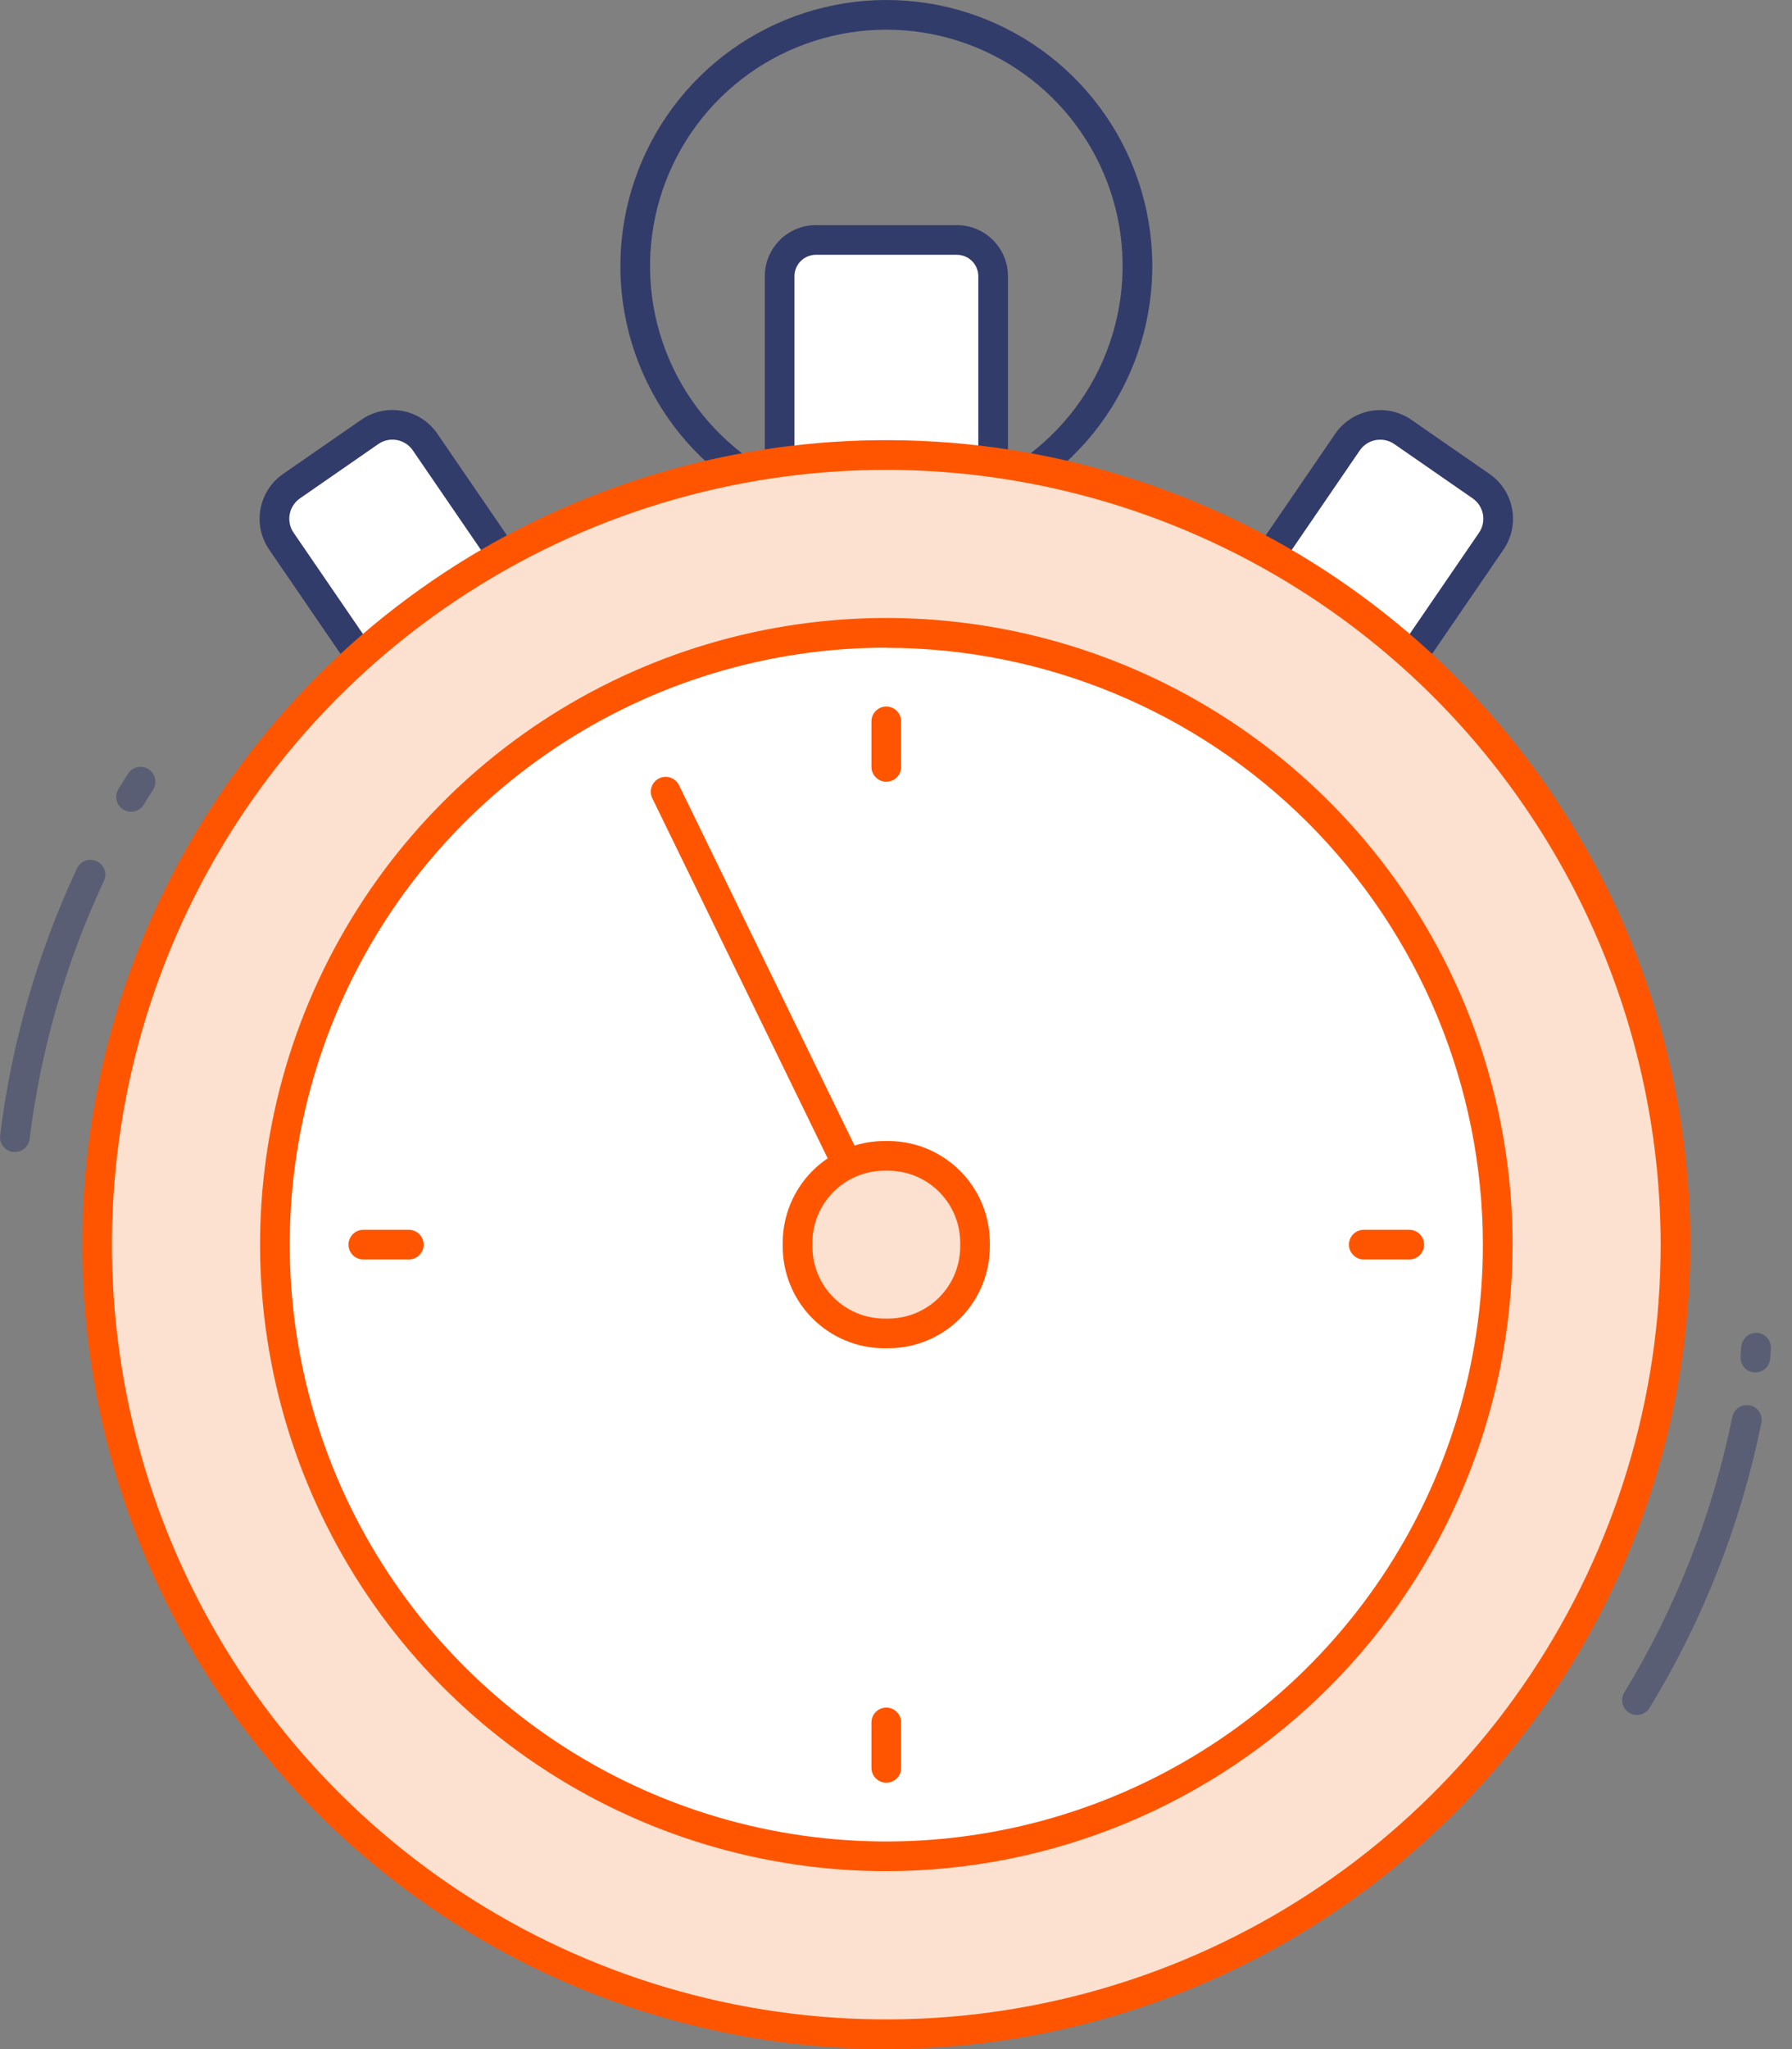 <svg width="70" height="80" viewBox="0 0 70 80" fill="none" xmlns="http://www.w3.org/2000/svg">
<rect x="0" y="0" width="70" height="80" fill="#808080" stroke="none"/>
<path d="M19.41 21.355L16.599 17.25C16.364 16.913 16.006 16.683 15.603 16.611C15.199 16.538 14.784 16.629 14.447 16.862L11.387 18.98C11.22 19.096 11.077 19.244 10.967 19.416C10.857 19.587 10.781 19.778 10.745 19.979C10.709 20.179 10.713 20.385 10.757 20.584C10.8 20.782 10.882 20.971 10.999 21.138L13.806 25.236" fill="white"/>
<path d="M13.806 25.816C13.712 25.816 13.619 25.794 13.536 25.75C13.452 25.706 13.381 25.642 13.327 25.565L10.52 21.466C10.361 21.236 10.249 20.978 10.189 20.704C10.13 20.431 10.125 20.149 10.175 19.874C10.225 19.599 10.329 19.336 10.48 19.101C10.631 18.866 10.827 18.663 11.057 18.504L14.117 16.385C14.58 16.065 15.151 15.941 15.706 16.041C16.26 16.141 16.752 16.456 17.074 16.918L19.888 21.026C19.973 21.152 20.004 21.308 19.975 21.457C19.946 21.607 19.859 21.739 19.733 21.826C19.608 21.912 19.453 21.945 19.303 21.918C19.153 21.891 19.019 21.805 18.932 21.681L16.12 17.575C15.973 17.366 15.749 17.224 15.498 17.179C15.246 17.134 14.987 17.191 14.777 17.337L11.718 19.457C11.613 19.529 11.524 19.622 11.455 19.729C11.386 19.836 11.339 19.956 11.316 20.081C11.293 20.207 11.296 20.335 11.323 20.46C11.35 20.584 11.402 20.702 11.475 20.806L14.284 24.908C14.344 24.995 14.378 25.097 14.384 25.203C14.391 25.308 14.368 25.413 14.319 25.506C14.27 25.6 14.196 25.678 14.106 25.733C14.015 25.787 13.912 25.816 13.806 25.816Z" fill="#323C6B"/>
<path d="M55.437 25.236L58.244 21.138C58.36 20.971 58.443 20.782 58.486 20.584C58.53 20.385 58.534 20.179 58.498 19.979C58.461 19.778 58.386 19.587 58.276 19.416C58.166 19.244 58.023 19.096 57.855 18.98L54.795 16.862C54.458 16.629 54.042 16.538 53.639 16.611C53.235 16.683 52.877 16.913 52.643 17.25L49.833 21.355" fill="white"/>
<path d="M55.437 25.816C55.331 25.816 55.228 25.787 55.138 25.733C55.047 25.678 54.974 25.6 54.924 25.506C54.875 25.413 54.852 25.308 54.859 25.202C54.865 25.097 54.9 24.995 54.959 24.908L57.766 20.81C57.84 20.705 57.892 20.587 57.919 20.463C57.947 20.338 57.95 20.209 57.928 20.083C57.905 19.957 57.858 19.837 57.789 19.73C57.72 19.622 57.63 19.529 57.525 19.457L54.465 17.337C54.255 17.192 53.995 17.136 53.743 17.181C53.49 17.227 53.266 17.37 53.12 17.58L50.312 21.683C50.269 21.747 50.214 21.801 50.15 21.844C50.086 21.886 50.015 21.916 49.939 21.93C49.864 21.945 49.786 21.944 49.711 21.929C49.636 21.913 49.565 21.883 49.502 21.84C49.438 21.796 49.384 21.741 49.343 21.676C49.301 21.612 49.272 21.54 49.259 21.464C49.245 21.389 49.247 21.311 49.263 21.236C49.28 21.162 49.311 21.091 49.355 21.028L52.166 16.922C52.489 16.46 52.981 16.144 53.536 16.044C54.09 15.943 54.662 16.066 55.126 16.386L58.186 18.505C58.416 18.664 58.612 18.868 58.764 19.103C58.915 19.338 59.019 19.602 59.068 19.877C59.118 20.152 59.113 20.435 59.053 20.709C58.993 20.982 58.88 21.241 58.721 21.471L55.917 25.564C55.864 25.642 55.792 25.706 55.708 25.75C55.625 25.794 55.532 25.816 55.437 25.816Z" fill="#323C6B"/>
<path d="M38.795 17.879V10.785C38.795 10.409 38.646 10.049 38.38 9.783C38.114 9.517 37.754 9.368 37.378 9.368H31.871C31.684 9.367 31.499 9.403 31.327 9.474C31.154 9.545 30.997 9.649 30.865 9.78C30.732 9.912 30.627 10.069 30.556 10.241C30.484 10.413 30.447 10.598 30.447 10.785V17.877" fill="white"/>
<path d="M38.795 18.459C38.641 18.459 38.494 18.398 38.385 18.289C38.276 18.18 38.215 18.033 38.215 17.879V10.785C38.215 10.563 38.127 10.35 37.97 10.193C37.813 10.036 37.6 9.948 37.378 9.948H31.871C31.649 9.948 31.436 10.036 31.279 10.193C31.122 10.35 31.034 10.563 31.034 10.785V17.877C31.034 18.03 30.973 18.178 30.864 18.287C30.755 18.395 30.608 18.456 30.454 18.456C30.3 18.456 30.153 18.395 30.044 18.287C29.936 18.178 29.875 18.03 29.875 17.877V10.785C29.875 10.255 30.086 9.748 30.46 9.374C30.834 8.999 31.342 8.789 31.871 8.788H37.378C37.907 8.789 38.415 8.999 38.789 9.374C39.163 9.748 39.374 10.255 39.374 10.785V17.877C39.375 17.953 39.36 18.029 39.331 18.099C39.302 18.17 39.259 18.234 39.206 18.288C39.152 18.342 39.088 18.385 39.017 18.414C38.947 18.444 38.871 18.459 38.795 18.459Z" fill="#323C6B"/>
<path d="M34.621 79.42C51.647 79.42 65.45 65.618 65.45 48.592C65.45 31.566 51.647 17.764 34.621 17.764C17.596 17.764 3.793 31.566 3.793 48.592C3.793 65.618 17.596 79.42 34.621 79.42Z" fill="#FCE1D0"/>
<path d="M34.621 72.473C47.81 72.473 58.502 61.782 58.502 48.592C58.502 35.403 47.81 24.711 34.621 24.711C21.432 24.711 10.74 35.403 10.74 48.592C10.74 61.782 21.432 72.473 34.621 72.473Z" fill="white"/>
<path d="M34.622 73.053C29.783 73.053 25.054 71.618 21.031 68.93C17.008 66.242 13.872 62.422 12.021 57.952C10.169 53.481 9.685 48.563 10.629 43.818C11.573 39.072 13.902 34.713 17.324 31.292C20.745 27.871 25.104 25.541 29.849 24.597C34.595 23.653 39.513 24.138 43.983 25.989C48.453 27.841 52.274 30.976 54.962 34.999C57.65 39.022 59.085 43.752 59.085 48.59C59.078 55.076 56.498 61.294 51.912 65.88C47.326 70.467 41.108 73.046 34.622 73.053ZM34.622 25.286C30.013 25.286 25.507 26.653 21.675 29.214C17.843 31.774 14.856 35.414 13.092 39.672C11.328 43.93 10.867 48.616 11.766 53.136C12.665 57.657 14.884 61.809 18.144 65.068C21.403 68.327 25.555 70.547 30.075 71.446C34.596 72.345 39.281 71.883 43.54 70.12C47.798 68.356 51.437 65.369 53.998 61.537C56.559 57.705 57.925 53.199 57.925 48.59C57.918 42.412 55.46 36.49 51.091 32.122C46.722 27.755 40.799 25.298 34.622 25.292V25.286Z" fill="#FF5500"/>
<path d="M33.101 46.058C32.992 46.058 32.886 46.028 32.793 45.97C32.701 45.912 32.627 45.83 32.579 45.732L25.48 31.163C25.447 31.095 25.427 31.02 25.423 30.944C25.418 30.868 25.429 30.792 25.454 30.72C25.504 30.575 25.61 30.455 25.748 30.388C25.887 30.32 26.046 30.311 26.192 30.361C26.337 30.411 26.456 30.517 26.524 30.655L33.622 45.218C33.665 45.307 33.684 45.405 33.679 45.503C33.674 45.601 33.644 45.696 33.592 45.779C33.54 45.863 33.468 45.931 33.382 45.979C33.296 46.027 33.199 46.052 33.101 46.052V46.058Z" fill="#FF5500"/>
<path d="M34.697 45.126H34.545C32.673 45.126 31.155 46.644 31.155 48.516V48.668C31.155 50.54 32.673 52.058 34.545 52.058H34.697C36.569 52.058 38.087 50.54 38.087 48.668V48.516C38.087 46.644 36.569 45.126 34.697 45.126Z" fill="#FCE1D0"/>
<path d="M34.697 52.639H34.545C33.492 52.637 32.483 52.219 31.739 51.474C30.995 50.73 30.576 49.721 30.575 48.669V48.517C30.576 47.464 30.995 46.455 31.739 45.711C32.483 44.967 33.492 44.548 34.545 44.547H34.697C35.749 44.548 36.758 44.967 37.502 45.711C38.247 46.455 38.665 47.464 38.666 48.517V48.669C38.665 49.721 38.247 50.73 37.502 51.474C36.758 52.219 35.749 52.637 34.697 52.639ZM34.545 45.706C33.8 45.707 33.086 46.004 32.559 46.531C32.032 47.057 31.735 47.772 31.735 48.517V48.669C31.735 49.414 32.032 50.129 32.559 50.655C33.086 51.182 33.801 51.478 34.546 51.479H34.698C35.443 51.478 36.157 51.182 36.684 50.655C37.211 50.128 37.507 49.414 37.508 48.669V48.517C37.507 47.772 37.211 47.057 36.684 46.531C36.157 46.004 35.443 45.707 34.698 45.706H34.545Z" fill="#FF5500"/>
<path d="M40.617 18.738C40.494 18.74 40.375 18.702 40.275 18.632C40.175 18.561 40.1 18.461 40.061 18.345C40.021 18.229 40.02 18.104 40.056 17.987C40.092 17.87 40.164 17.768 40.262 17.695C41.787 16.518 42.905 14.893 43.46 13.049C44.015 11.204 43.98 9.232 43.358 7.409C42.736 5.586 41.559 4.003 39.993 2.882C38.426 1.761 36.548 1.159 34.622 1.159C32.696 1.159 30.818 1.761 29.251 2.882C27.685 4.003 26.508 5.586 25.886 7.409C25.265 9.232 25.229 11.204 25.784 13.049C26.339 14.893 27.457 16.518 28.982 17.695C29.104 17.789 29.183 17.927 29.203 18.08C29.223 18.232 29.181 18.386 29.087 18.508C28.993 18.63 28.855 18.709 28.702 18.729C28.55 18.749 28.396 18.707 28.274 18.613C26.558 17.288 25.299 15.459 24.674 13.383C24.049 11.307 24.09 9.087 24.79 7.035C25.49 4.983 26.814 3.202 28.577 1.94C30.341 0.678 32.455 0 34.623 0C36.791 0 38.905 0.678 40.668 1.94C42.431 3.202 43.756 4.983 44.456 7.035C45.156 9.087 45.196 11.307 44.571 13.383C43.946 15.459 42.688 17.288 40.971 18.613C40.87 18.693 40.745 18.737 40.617 18.738Z" fill="#323C6B"/>
<path opacity="0.5" d="M68.571 53.58H68.523C68.447 53.574 68.373 53.553 68.305 53.518C68.237 53.483 68.177 53.435 68.128 53.377C68.079 53.319 68.041 53.251 68.018 53.179C67.995 53.106 67.986 53.03 67.993 52.954L68.018 52.578C68.031 52.426 68.103 52.285 68.217 52.184C68.331 52.083 68.479 52.029 68.632 52.035C68.785 52.044 68.928 52.114 69.03 52.229C69.132 52.344 69.184 52.494 69.175 52.648L69.147 53.049C69.135 53.194 69.069 53.328 68.963 53.427C68.856 53.525 68.716 53.58 68.571 53.58Z" fill="#323C6B"/>
<path opacity="0.5" d="M63.946 66.957C63.843 66.957 63.742 66.93 63.653 66.877C63.564 66.826 63.491 66.751 63.441 66.661C63.39 66.572 63.364 66.47 63.366 66.367C63.368 66.264 63.397 66.164 63.451 66.076C65.466 62.769 66.891 59.138 67.664 55.343C67.677 55.266 67.705 55.193 67.746 55.127C67.788 55.061 67.843 55.004 67.907 54.96C67.971 54.915 68.044 54.884 68.12 54.869C68.197 54.853 68.276 54.853 68.352 54.869C68.428 54.885 68.501 54.915 68.565 54.96C68.63 55.004 68.684 55.061 68.726 55.127C68.768 55.193 68.796 55.267 68.808 55.344C68.821 55.421 68.818 55.499 68.799 55.575C67.999 59.501 66.522 63.258 64.436 66.679C64.385 66.763 64.313 66.833 64.227 66.881C64.141 66.93 64.044 66.956 63.946 66.957Z" fill="#323C6B"/>
<path opacity="0.5" d="M0.581 44.973C0.557 44.974 0.533 44.974 0.509 44.973C0.433 44.964 0.36 44.939 0.294 44.902C0.228 44.864 0.169 44.814 0.123 44.754C0.076 44.694 0.041 44.625 0.021 44.552C0.001 44.478 -0.005 44.401 0.004 44.326C0.452 40.718 1.465 37.204 3.005 33.911C3.036 33.841 3.081 33.778 3.138 33.725C3.194 33.673 3.26 33.632 3.332 33.605C3.404 33.578 3.48 33.566 3.557 33.569C3.634 33.572 3.709 33.59 3.779 33.623C3.849 33.656 3.911 33.702 3.963 33.758C4.015 33.815 4.055 33.882 4.08 33.955C4.106 34.027 4.117 34.104 4.113 34.181C4.108 34.257 4.089 34.332 4.055 34.402C2.567 37.583 1.589 40.979 1.157 44.465C1.139 44.605 1.071 44.734 0.965 44.828C0.859 44.922 0.722 44.973 0.581 44.973Z" fill="#323C6B"/>
<path opacity="0.5" d="M5.119 31.692C5.016 31.692 4.916 31.665 4.827 31.613C4.739 31.561 4.666 31.488 4.615 31.398C4.565 31.309 4.538 31.209 4.54 31.106C4.541 31.004 4.569 30.904 4.621 30.816C4.744 30.609 4.873 30.406 5.003 30.204C5.086 30.075 5.218 29.985 5.368 29.952C5.518 29.92 5.675 29.949 5.804 30.032C5.934 30.116 6.024 30.247 6.057 30.398C6.089 30.548 6.06 30.705 5.977 30.834C5.855 31.023 5.733 31.214 5.617 31.414C5.565 31.499 5.492 31.57 5.405 31.619C5.317 31.667 5.219 31.693 5.119 31.692Z" fill="#323C6B"/>
<path d="M34.621 30.52C34.467 30.52 34.319 30.459 34.211 30.35C34.102 30.241 34.041 30.094 34.041 29.94V28.164C34.041 28.01 34.102 27.863 34.211 27.754C34.319 27.645 34.467 27.584 34.621 27.584C34.775 27.584 34.922 27.645 35.031 27.754C35.139 27.863 35.2 28.01 35.2 28.164V29.94C35.2 30.094 35.139 30.241 35.031 30.35C34.922 30.459 34.775 30.52 34.621 30.52Z" fill="#FF5500"/>
<path d="M34.621 69.6C34.467 69.6 34.319 69.539 34.211 69.43C34.102 69.322 34.041 69.174 34.041 69.02V67.247C34.041 67.093 34.102 66.945 34.211 66.837C34.319 66.728 34.467 66.667 34.621 66.667C34.775 66.667 34.922 66.728 35.031 66.837C35.139 66.945 35.2 67.093 35.2 67.247V69.02C35.2 69.174 35.139 69.322 35.031 69.43C34.922 69.539 34.775 69.6 34.621 69.6Z" fill="#FF5500"/>
<path d="M55.049 49.172H53.273C53.119 49.172 52.972 49.111 52.863 49.002C52.754 48.893 52.693 48.746 52.693 48.592C52.693 48.438 52.754 48.291 52.863 48.182C52.972 48.074 53.119 48.013 53.273 48.013H55.049C55.203 48.013 55.35 48.074 55.459 48.182C55.568 48.291 55.629 48.438 55.629 48.592C55.629 48.746 55.568 48.893 55.459 49.002C55.35 49.111 55.203 49.172 55.049 49.172Z" fill="#FF5500"/>
<path d="M15.969 49.172H14.193C14.039 49.172 13.892 49.111 13.783 49.002C13.674 48.893 13.613 48.746 13.613 48.592C13.613 48.438 13.674 48.291 13.783 48.182C13.892 48.074 14.039 48.013 14.193 48.013H15.969C16.123 48.013 16.27 48.074 16.379 48.182C16.488 48.291 16.549 48.438 16.549 48.592C16.549 48.746 16.488 48.893 16.379 49.002C16.27 49.111 16.123 49.172 15.969 49.172Z" fill="#FF5500"/>
<path d="M34.622 80C28.41 80 22.337 78.158 17.172 74.707C12.007 71.256 7.982 66.35 5.605 60.611C3.227 54.873 2.606 48.557 3.817 42.465C5.029 36.372 8.021 30.776 12.413 26.384C16.805 21.991 22.402 19 28.494 17.788C34.587 16.576 40.902 17.198 46.641 19.575C52.38 21.953 57.285 25.978 60.736 31.143C64.187 36.308 66.029 42.38 66.029 48.592C66.02 56.919 62.708 64.903 56.82 70.791C50.932 76.679 42.949 79.991 34.622 80ZM34.622 18.344C28.639 18.344 22.791 20.118 17.817 23.442C12.842 26.765 8.965 31.49 6.676 37.017C4.386 42.544 3.787 48.626 4.954 54.493C6.122 60.361 9.002 65.751 13.233 69.981C17.463 74.211 22.853 77.092 28.72 78.259C34.588 79.427 40.67 78.828 46.197 76.538C51.724 74.249 56.448 70.372 59.772 65.397C63.096 60.423 64.87 54.575 64.87 48.592C64.861 40.573 61.671 32.884 56.001 27.213C50.33 21.543 42.641 18.353 34.622 18.344Z" fill="#FF5500"/>
</svg>
